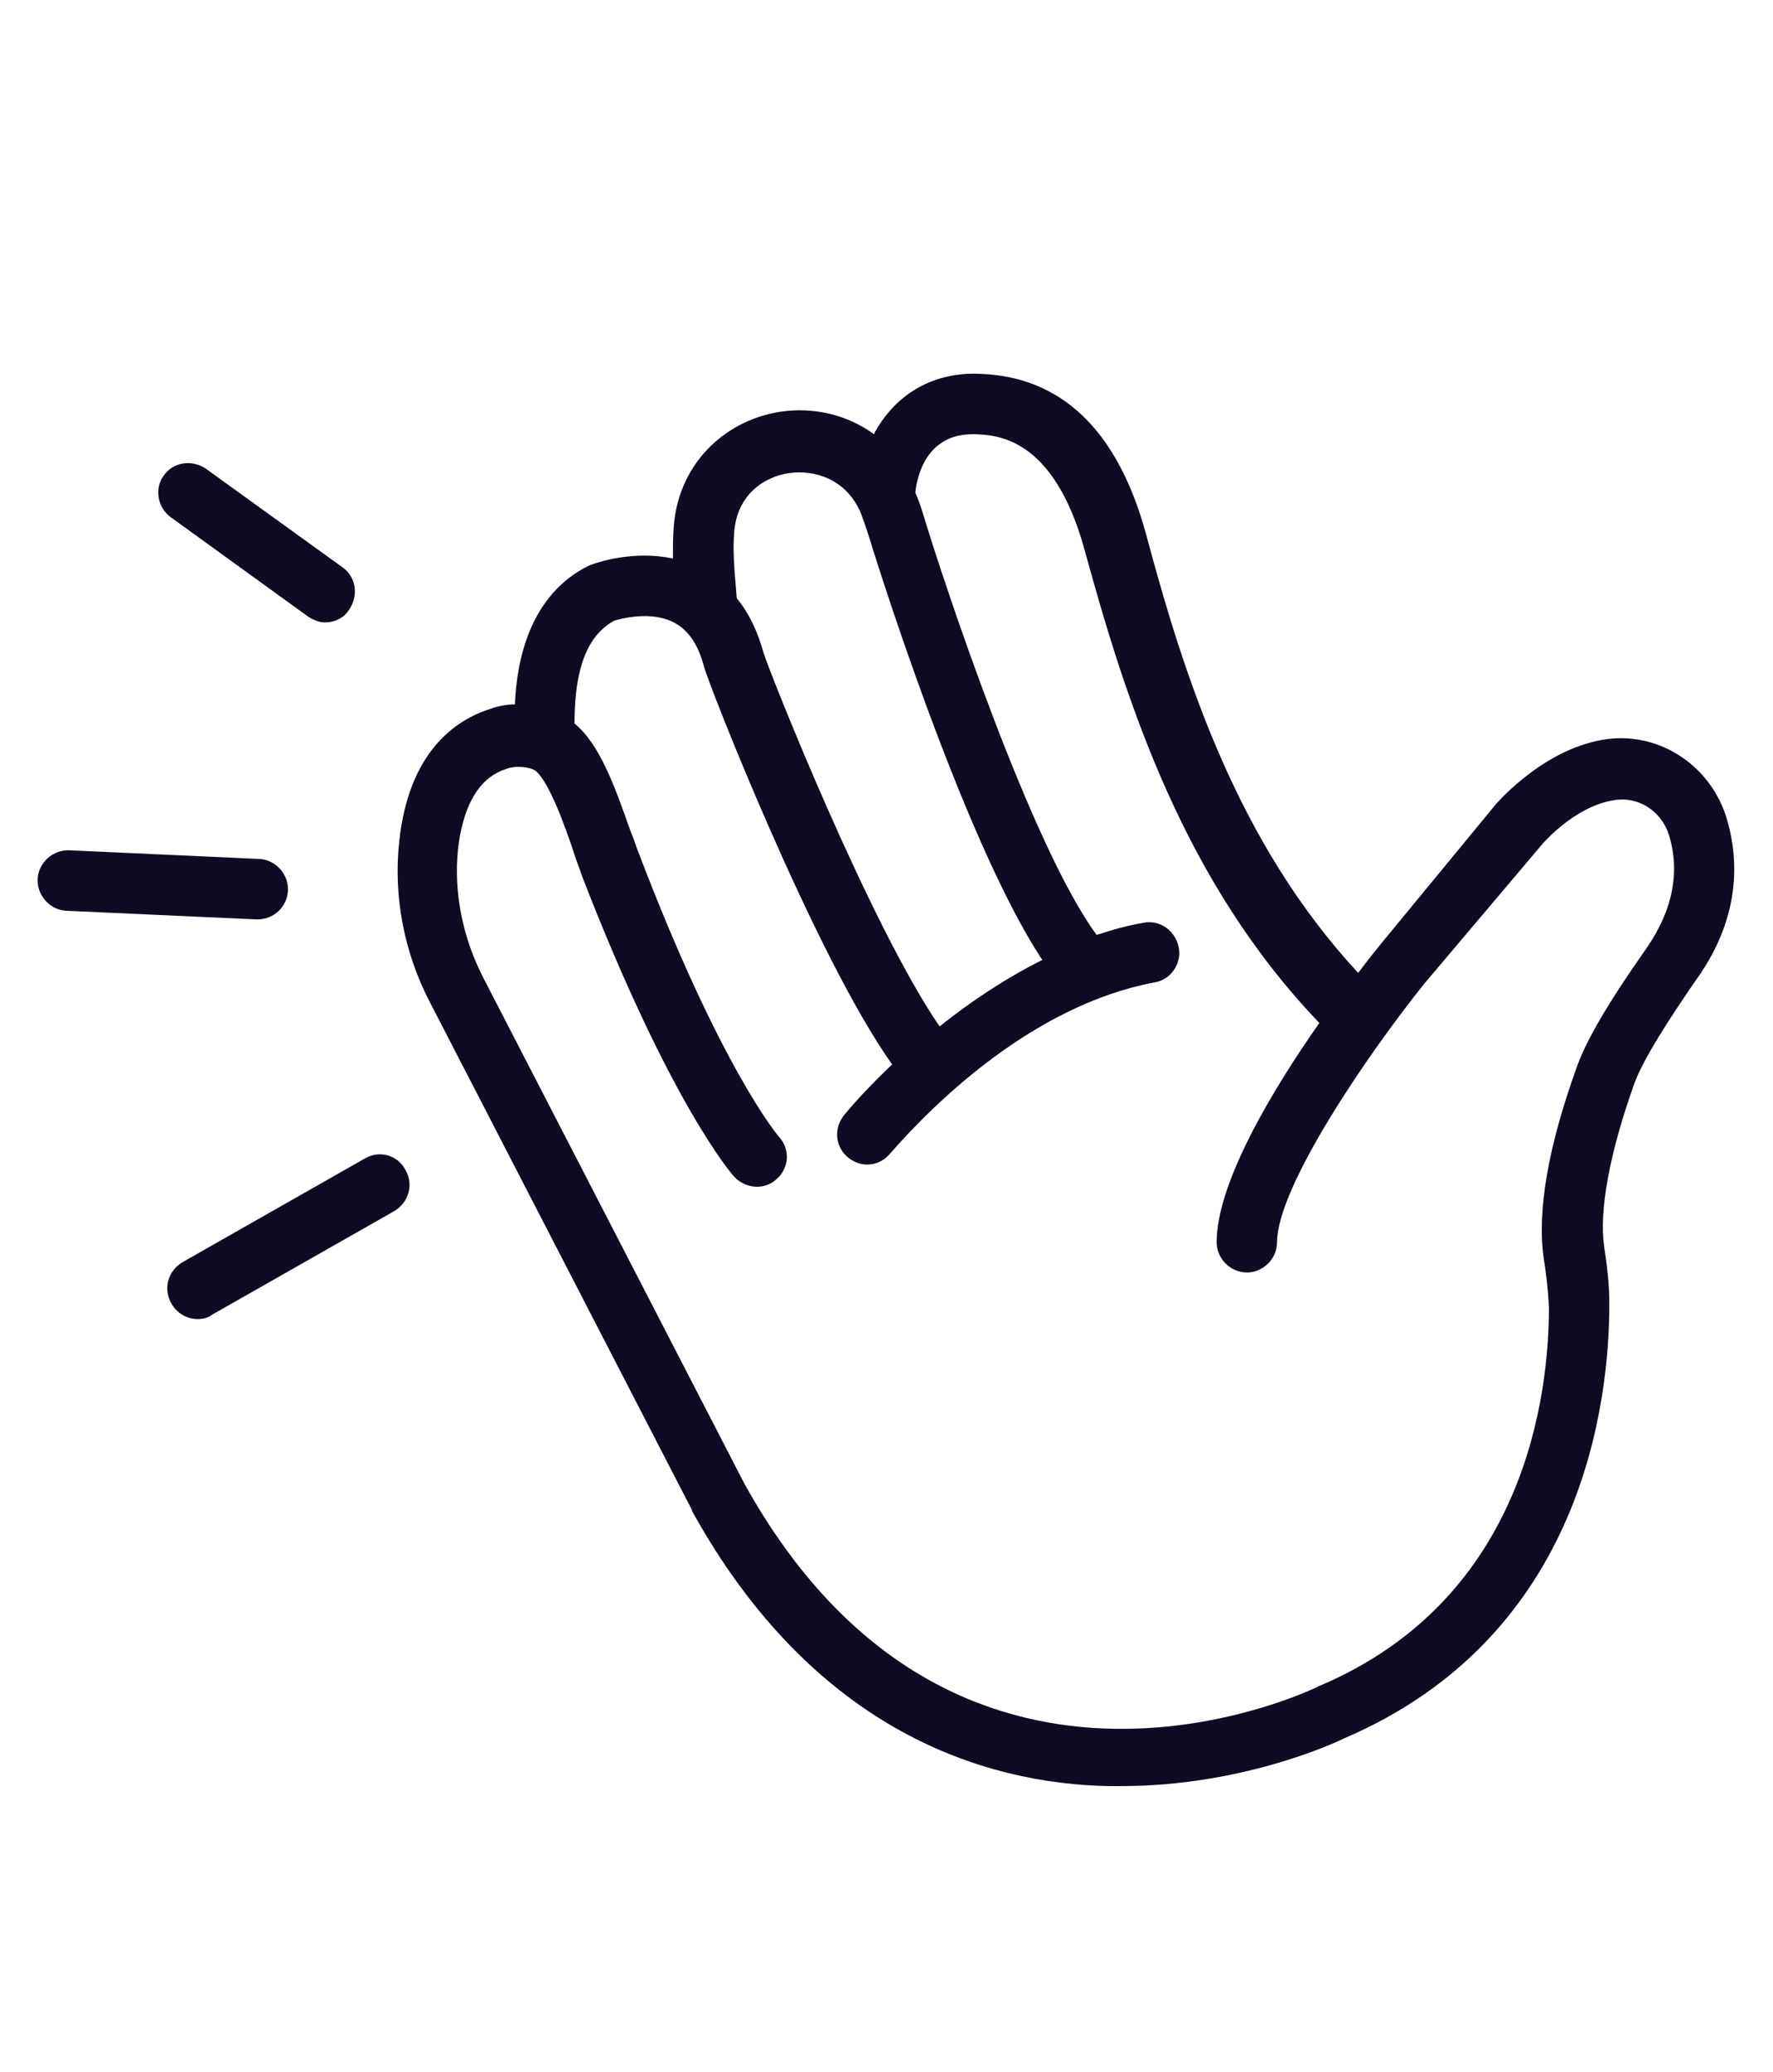 <svg width="101" height="118" viewBox="0 0 101 118" fill="none" xmlns="http://www.w3.org/2000/svg">
<g clip-path="url(#clip0_32_80)">
<path d="M98.315 46.462C97.332 43.463 94.332 41.595 91.284 42.136C87.892 42.726 85.384 45.627 85.237 45.774L78.599 53.837C78.403 54.083 77.96 54.624 77.37 55.411C70.487 47.987 67.487 38.645 65.275 30.385C63.653 24.485 60.457 21.437 55.786 21.289C53.229 21.191 51.115 22.371 49.886 24.534C49.837 24.583 49.837 24.633 49.788 24.731C48.312 23.649 46.395 23.157 44.428 23.453C41.085 23.993 38.627 26.599 38.381 29.992C38.332 30.582 38.332 31.221 38.332 31.811C36.07 31.319 33.956 32.057 33.71 32.155C33.661 32.155 33.612 32.204 33.562 32.204C30.17 33.876 29.433 37.612 29.334 40.12C28.843 40.12 28.351 40.218 27.957 40.366C25.892 41.005 23.287 42.873 22.746 47.888C22.402 50.986 22.992 54.231 24.516 57.132L39.413 85.993V86.042C46.395 98.677 56.179 101.578 63.112 101.726C63.358 101.726 63.603 101.726 63.849 101.726C70.683 101.726 75.944 99.317 76.534 99.022C90.252 93.171 91.677 79.748 91.677 74.242C91.677 73.111 91.53 71.98 91.382 70.997C91.088 68.981 91.677 65.687 93.103 61.704C93.644 60.229 95.218 57.869 96.25 56.345L96.692 55.706C99.298 52.018 99.003 48.626 98.315 46.462ZM41.822 30.336C41.97 28.172 43.543 27.14 44.969 26.943C46.346 26.747 48.214 27.238 49.05 29.254C49.197 29.648 49.345 30.09 49.492 30.532C49.542 30.729 54.753 47.692 59.375 54.673C57.212 55.755 55.245 57.083 53.524 58.459C49.542 52.657 43.838 38.301 43.494 37.17C43.15 35.941 42.658 34.908 41.97 34.072C41.872 32.794 41.724 31.516 41.822 30.336ZM93.841 53.936L93.398 54.575C92.169 56.345 90.547 58.803 89.858 60.672C88.187 65.293 87.547 68.981 87.941 71.685C88.088 72.57 88.187 73.504 88.236 74.438C88.236 79.257 87.007 91.007 75.157 96.022C75.108 96.022 75.108 96.022 75.059 96.072C74.223 96.465 54.262 105.856 42.413 84.517L27.515 55.657C26.335 53.346 25.843 50.789 26.089 48.38C26.532 44.496 28.351 43.955 28.941 43.758C29.383 43.611 30.17 43.66 30.514 43.906C31.301 44.545 32.235 47.2 32.678 48.528C32.825 49.019 33.022 49.462 33.12 49.806C38.135 62.786 41.675 66.867 41.822 67.014C42.462 67.703 43.543 67.801 44.232 67.162C44.969 66.522 45.018 65.441 44.379 64.752C44.33 64.703 41.036 60.819 36.365 48.528C36.218 48.183 36.119 47.79 35.922 47.347C34.988 44.693 34.153 42.382 32.727 41.202C32.727 38.055 33.464 36.187 34.988 35.351C35.333 35.252 37.053 34.761 38.381 35.449C39.217 35.892 39.758 36.678 40.102 37.957C40.347 38.94 46.444 54.477 50.82 60.623C49.738 61.655 48.804 62.638 48.116 63.474C47.477 64.212 47.575 65.293 48.263 65.883C48.608 66.178 49.001 66.326 49.394 66.326C49.886 66.326 50.328 66.129 50.672 65.736C53.377 62.638 58.982 57.23 65.767 55.952C66.701 55.804 67.34 54.87 67.143 53.936C66.947 53.002 66.062 52.362 65.127 52.559C64.243 52.707 63.358 52.953 62.472 53.248C58.736 48.183 53.77 33.188 52.639 29.451C52.492 28.959 52.344 28.517 52.148 28.074V28.025C52.197 27.484 52.59 24.731 55.392 24.731C55.442 24.731 55.491 24.731 55.54 24.731C56.769 24.78 60.014 24.878 61.784 31.319C64.193 40.12 67.438 50.199 75.157 58.263C72.502 62.048 69.307 67.358 69.307 70.751C69.307 71.685 70.093 72.472 71.028 72.472C71.962 72.472 72.748 71.685 72.748 70.751C72.748 67.604 77.911 60.032 81.156 56.001L87.892 48.036C87.892 48.036 89.711 45.922 91.923 45.578C93.3 45.332 94.627 46.167 95.07 47.544C95.709 49.609 95.316 51.773 93.841 53.936Z" fill="#0D0C22"/>
<path d="M14.682 52.362C15.617 52.362 16.354 51.625 16.403 50.74C16.453 49.806 15.715 48.97 14.781 48.921L3.964 48.429C3.03 48.38 2.194 49.117 2.145 50.052C2.096 50.986 2.833 51.822 3.768 51.871L14.584 52.362C14.633 52.362 14.633 52.362 14.682 52.362Z" fill="#0D0C22"/>
<path d="M20.779 65.982L10.405 71.882C9.569 72.373 9.274 73.406 9.766 74.242C10.061 74.782 10.651 75.127 11.241 75.127C11.536 75.127 11.831 75.078 12.077 74.881L22.451 68.981C23.287 68.489 23.582 67.457 23.09 66.621C22.648 65.785 21.615 65.49 20.779 65.982Z" fill="#0D0C22"/>
<path d="M9.717 29.451L17.534 35.105C17.829 35.302 18.173 35.449 18.518 35.449C19.058 35.449 19.599 35.203 19.894 34.712C20.435 33.925 20.288 32.843 19.501 32.303L11.732 26.698C10.946 26.157 9.864 26.304 9.323 27.091C8.783 27.828 8.979 28.91 9.717 29.451Z" fill="#0D0C22"/>
</g>
<defs>
<clipPath id="clip0_32_80">
<rect width="101" height="118" fill="white"/>
</clipPath>
</defs>
</svg>
